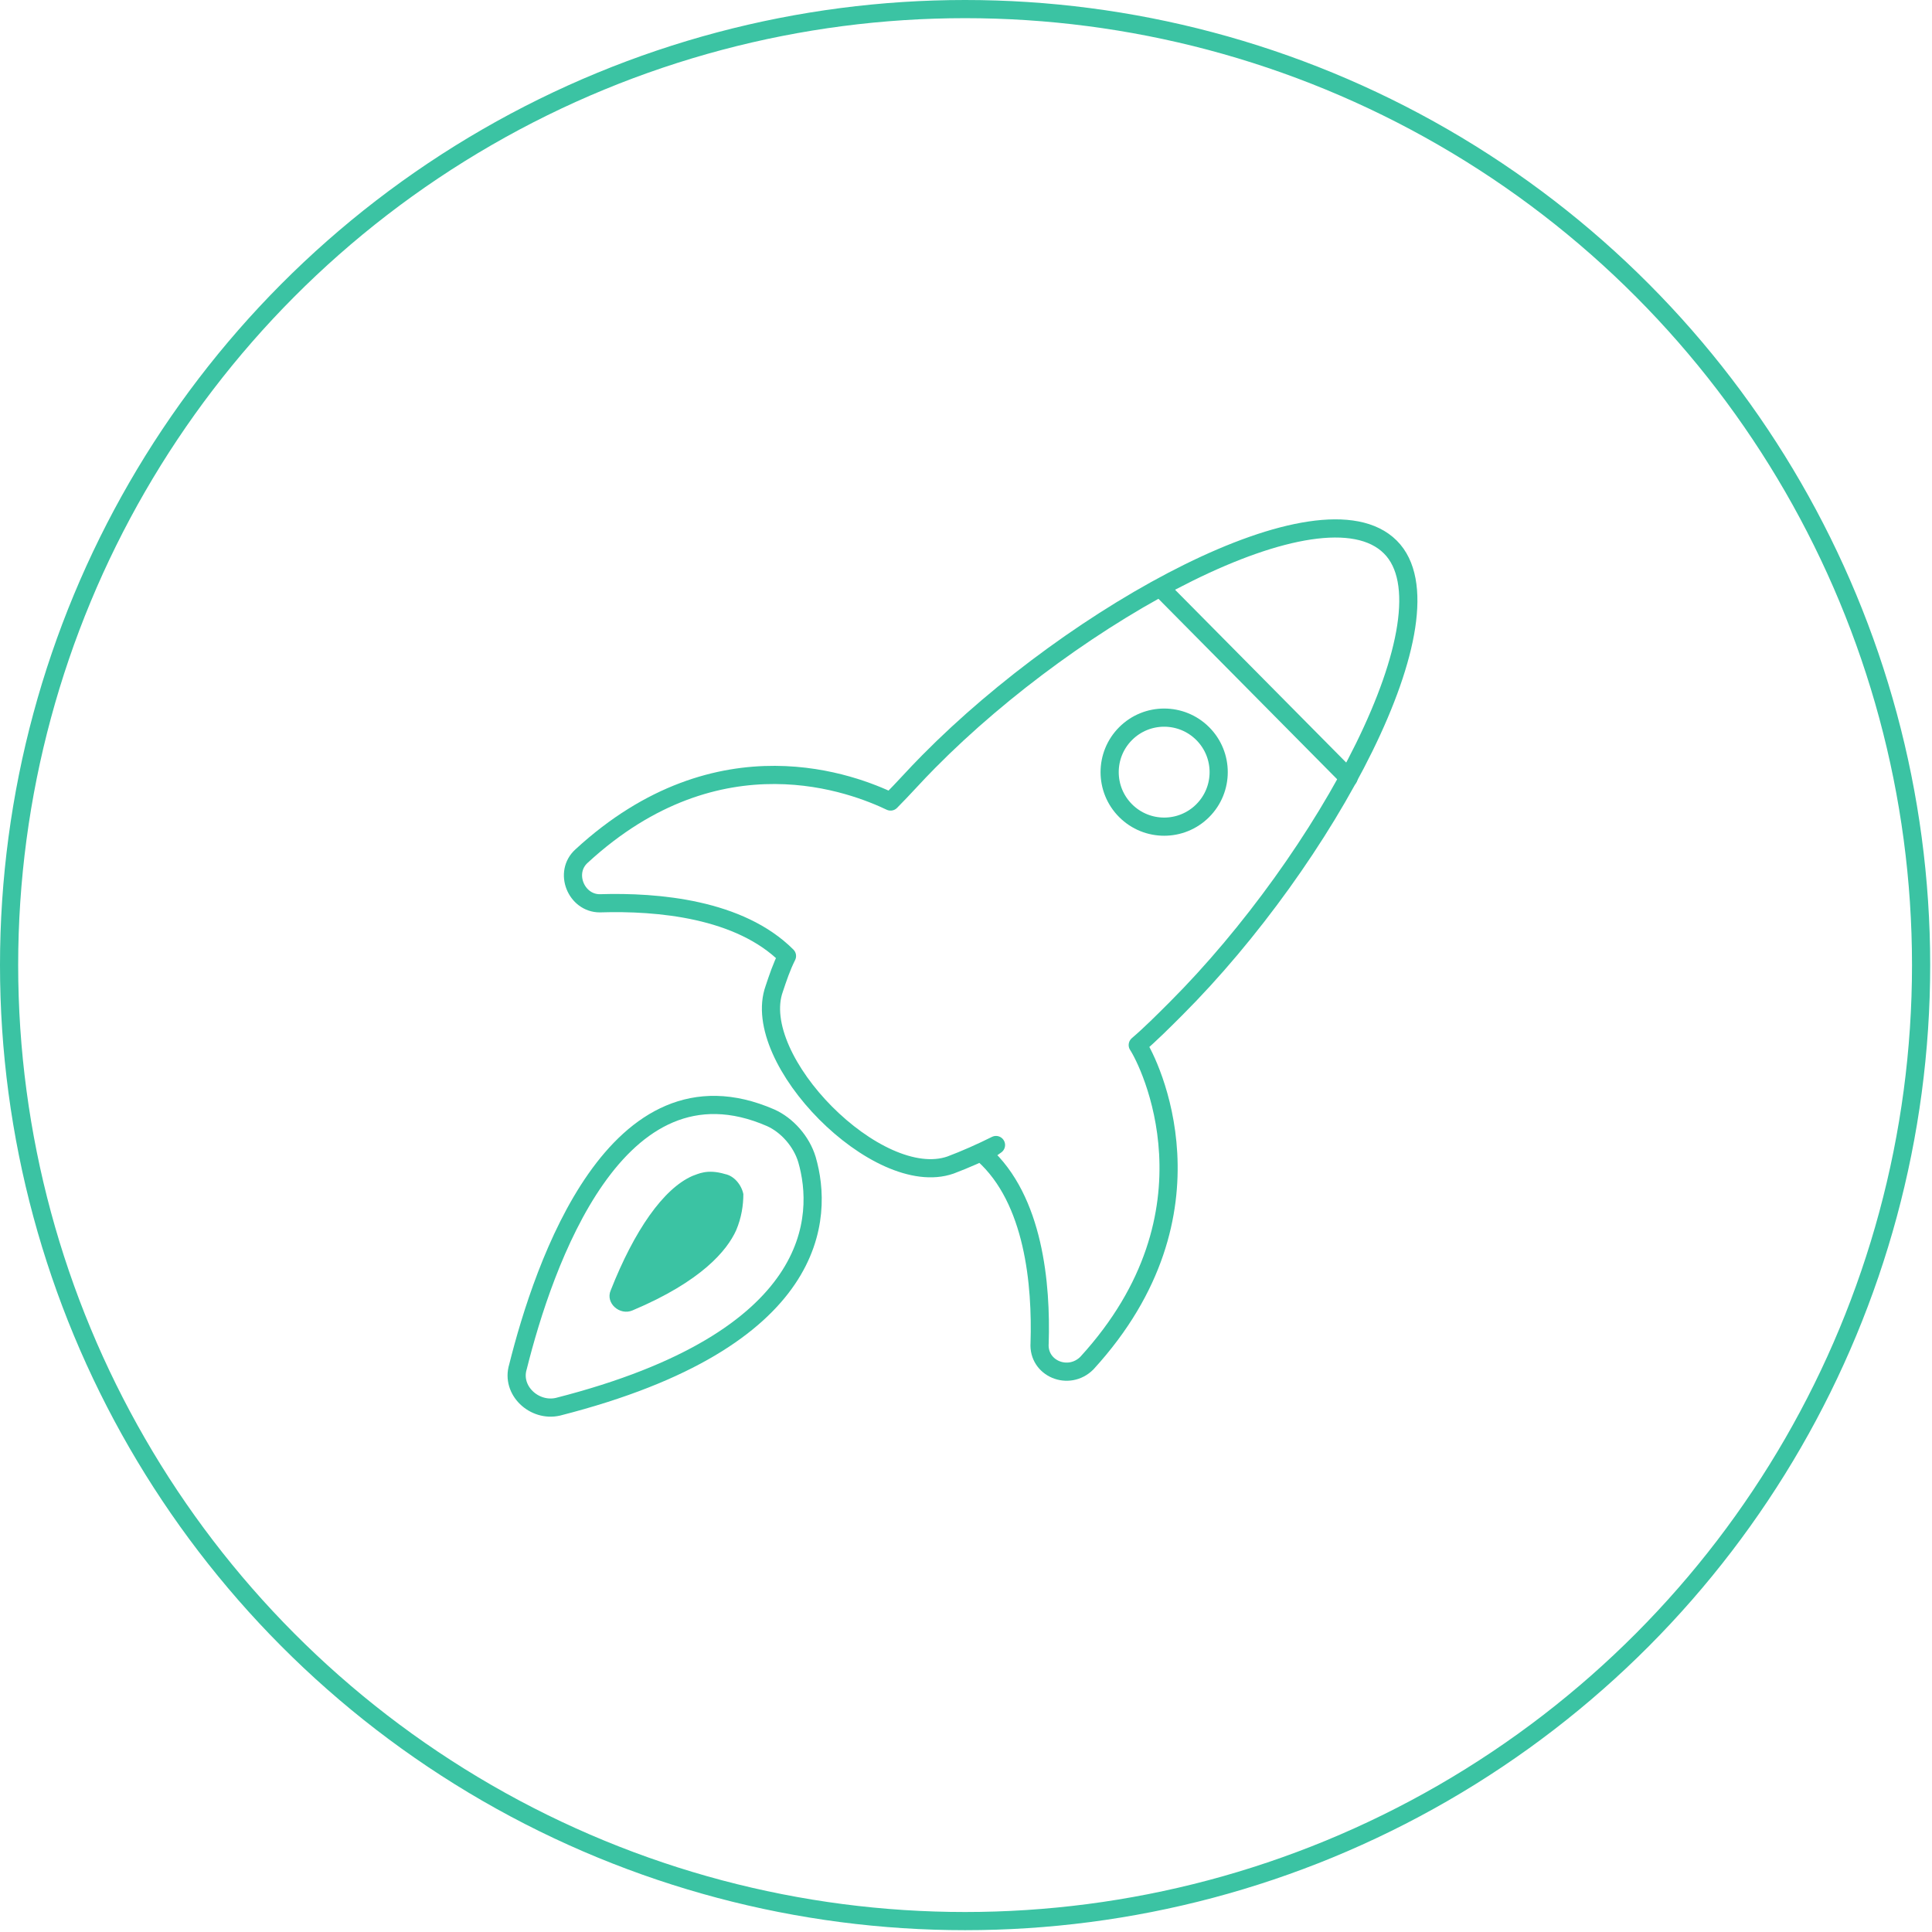 <svg enable-background="new 0 0 106.3 106.3" viewBox="0 0 106.3 106.3" xmlns="http://www.w3.org/2000/svg" xmlns:xlink="http://www.w3.org/1999/xlink"><clipPath id="a"><path d="m0 0h106.3v106.3h-106.3z"/></clipPath><g fill="none" stroke="#3bc3a3" stroke-linecap="round" stroke-linejoin="round" stroke-miterlimit="10"><circle clip-path="url(#a)" cx="53.1" cy="53.1" r="52.6"/><path clip-path="url(#a)" d="m62.6 57.5c.7-.6 1.4-1.3 2.1-2 8.2-8.2 15.5-21.7 11.8-25.4-3.8-3.8-17.3 3.6-25.4 11.8-.7.7-1.4 1.5-2.1 2.2-1.9-.9-9.4-4-17 3-1 .9-.3 2.6 1 2.6 3.2-.1 7.7.3 10.3 2.9-.3.6-.5 1.2-.7 1.8-1.4 3.9 5.7 11.1 9.7 9.7.8-.3 1.7-.7 2.5-1.1l-.7.5c2.8 2.5 3.2 7.2 3.1 10.4-.1 1.4 1.6 2.1 2.6 1.1 7.6-8.3 3.4-16.6 2.8-17.5z"/><ellipse clip-path="url(#a)" cx="64.1" cy="42.5" rx="3" ry="3" transform="matrix(.707 -.707 .707 .707 -11.313 57.755)"/><path clip-path="url(#a)" d="m64 32.5 10.2 10.3"/><path clip-path="url(#a)" d="m44.4 63.8c.9 3.1.8 9.9-13.7 13.6-1.3.3-2.6-.9-2.2-2.2 1.4-5.6 5.4-17.4 13.9-13.7.9.4 1.7 1.3 2 2.3z"/></g><path clip-path="url(#a)" d="m34.8 72.1c-.7.3-1.5-.4-1.2-1.1 1.3-3.3 2.9-5.6 4.5-6.3.3-.1.8-.4 1.8-.1.5.1.9.6 1 1.1 0 .6-.1 1.3-.4 2-.5 1.1-1.9 2.8-5.7 4.4" fill="#3bc3a3"/></svg>